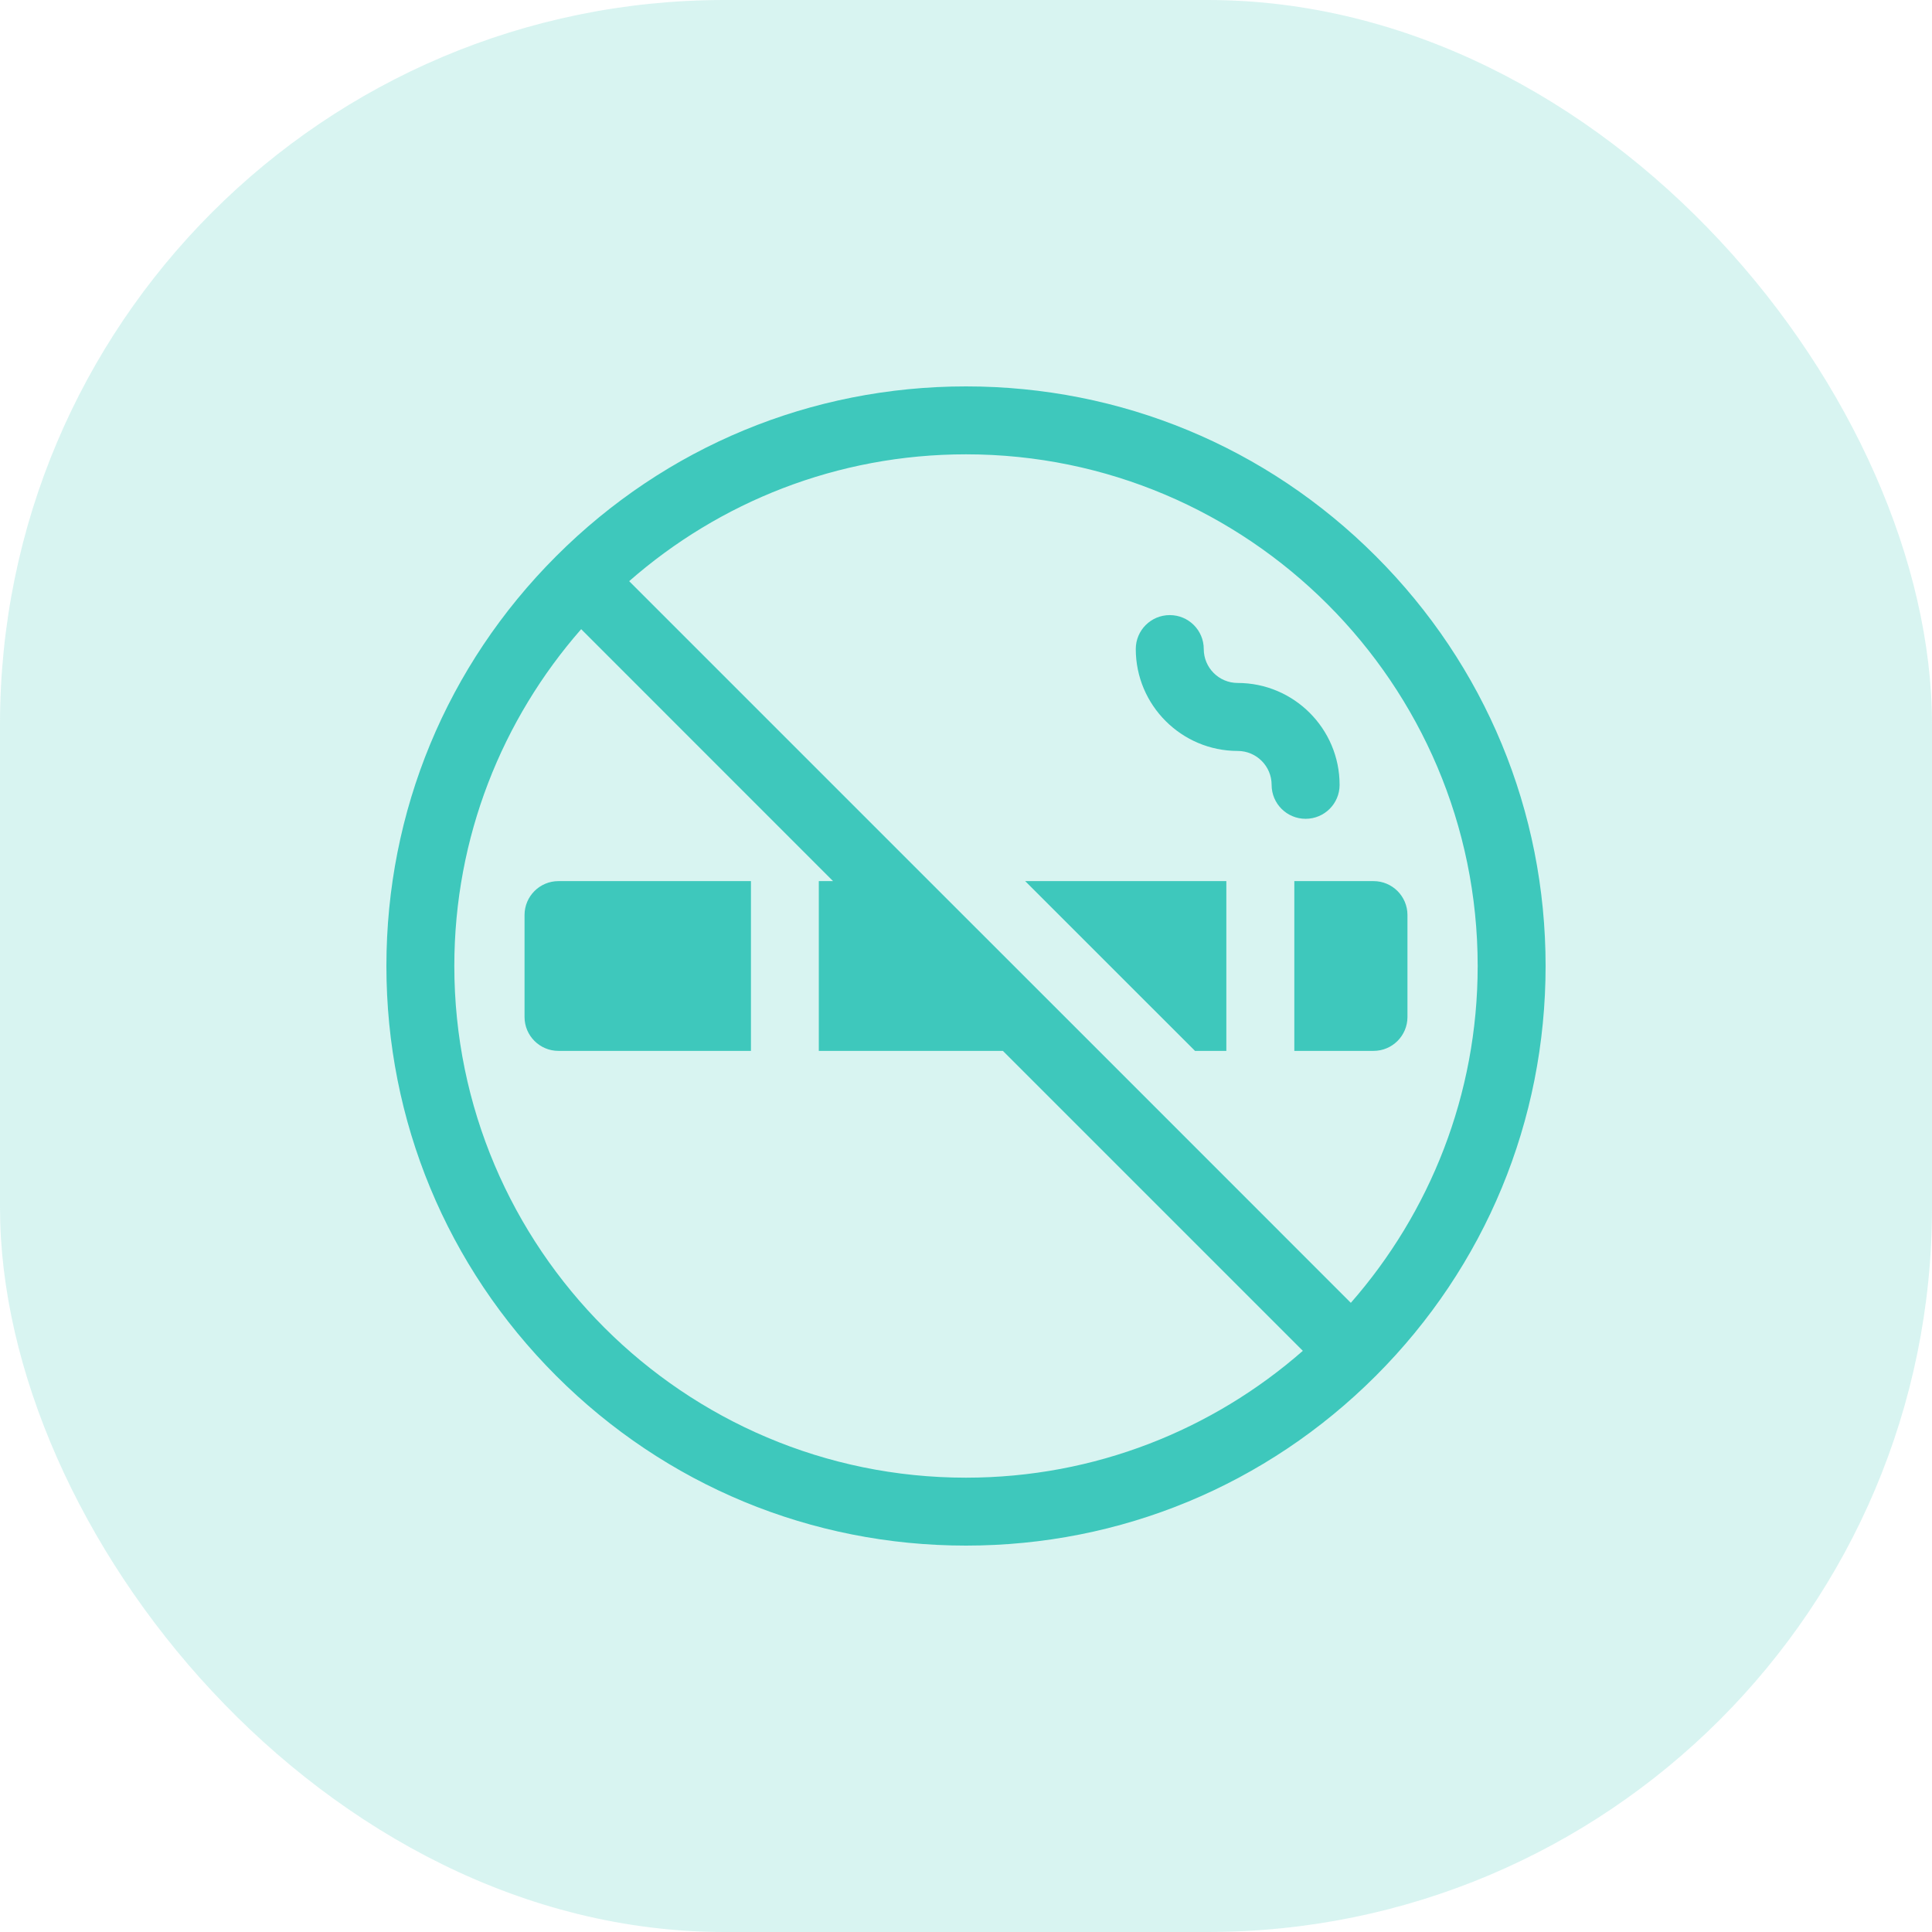 <svg width="32" height="32" viewBox="0 0 32 32" fill="none" xmlns="http://www.w3.org/2000/svg">
<rect opacity="0.2" width="32" height="32" rx="12" fill="#3EC8BC"/>
<path fill-rule="evenodd" clip-rule="evenodd" d="M22.788 9.212C20.975 7.398 18.564 6.4 16 6.4C13.436 6.4 11.025 7.398 9.212 9.212C7.399 11.025 6.4 13.436 6.4 16C6.4 18.564 7.399 20.975 9.212 22.788C11.025 24.601 13.436 25.6 16 25.6C18.564 25.6 20.975 24.601 22.788 22.788C24.601 20.975 25.6 18.564 25.6 16C25.6 13.436 24.601 11.025 22.788 9.212ZM24.475 16C24.475 18.134 23.681 20.087 22.374 21.579L18.202 17.406L15.389 14.594L10.421 9.626C11.913 8.318 13.865 7.525 16 7.525C20.673 7.525 24.475 11.327 24.475 16ZM9.626 10.421C8.319 11.913 7.525 13.865 7.525 16C7.525 20.673 11.327 24.475 16 24.475C18.135 24.475 20.087 23.681 21.579 22.374L16.611 17.406H13.562V14.594H13.798L9.626 10.421Z" fill="#3EC8BC"/>
<path d="M8.688 15.156V16.844C8.688 17.154 8.939 17.406 9.25 17.406H12.438V14.594H9.25C8.939 14.594 8.688 14.846 8.688 15.156Z" fill="#3EC8BC"/>
<path d="M21.438 17.406H22.75C23.061 17.406 23.312 17.154 23.312 16.844V15.156C23.312 14.846 23.061 14.594 22.75 14.594H21.438V17.406Z" fill="#3EC8BC"/>
<path d="M20.5 12.438C20.81 12.438 21.062 12.69 21.062 13C21.062 13.311 21.314 13.562 21.625 13.562C21.936 13.562 22.188 13.311 22.188 13C22.188 12.069 21.43 11.312 20.5 11.312C20.19 11.312 19.938 11.06 19.938 10.75C19.938 10.439 19.686 10.188 19.375 10.188C19.064 10.188 18.812 10.439 18.812 10.75C18.812 11.681 19.57 12.438 20.5 12.438Z" fill="#3EC8BC"/>
<path d="M20.312 17.406V14.594H16.98L19.793 17.406H20.312Z" fill="#3EC8BC"/>
</svg>
